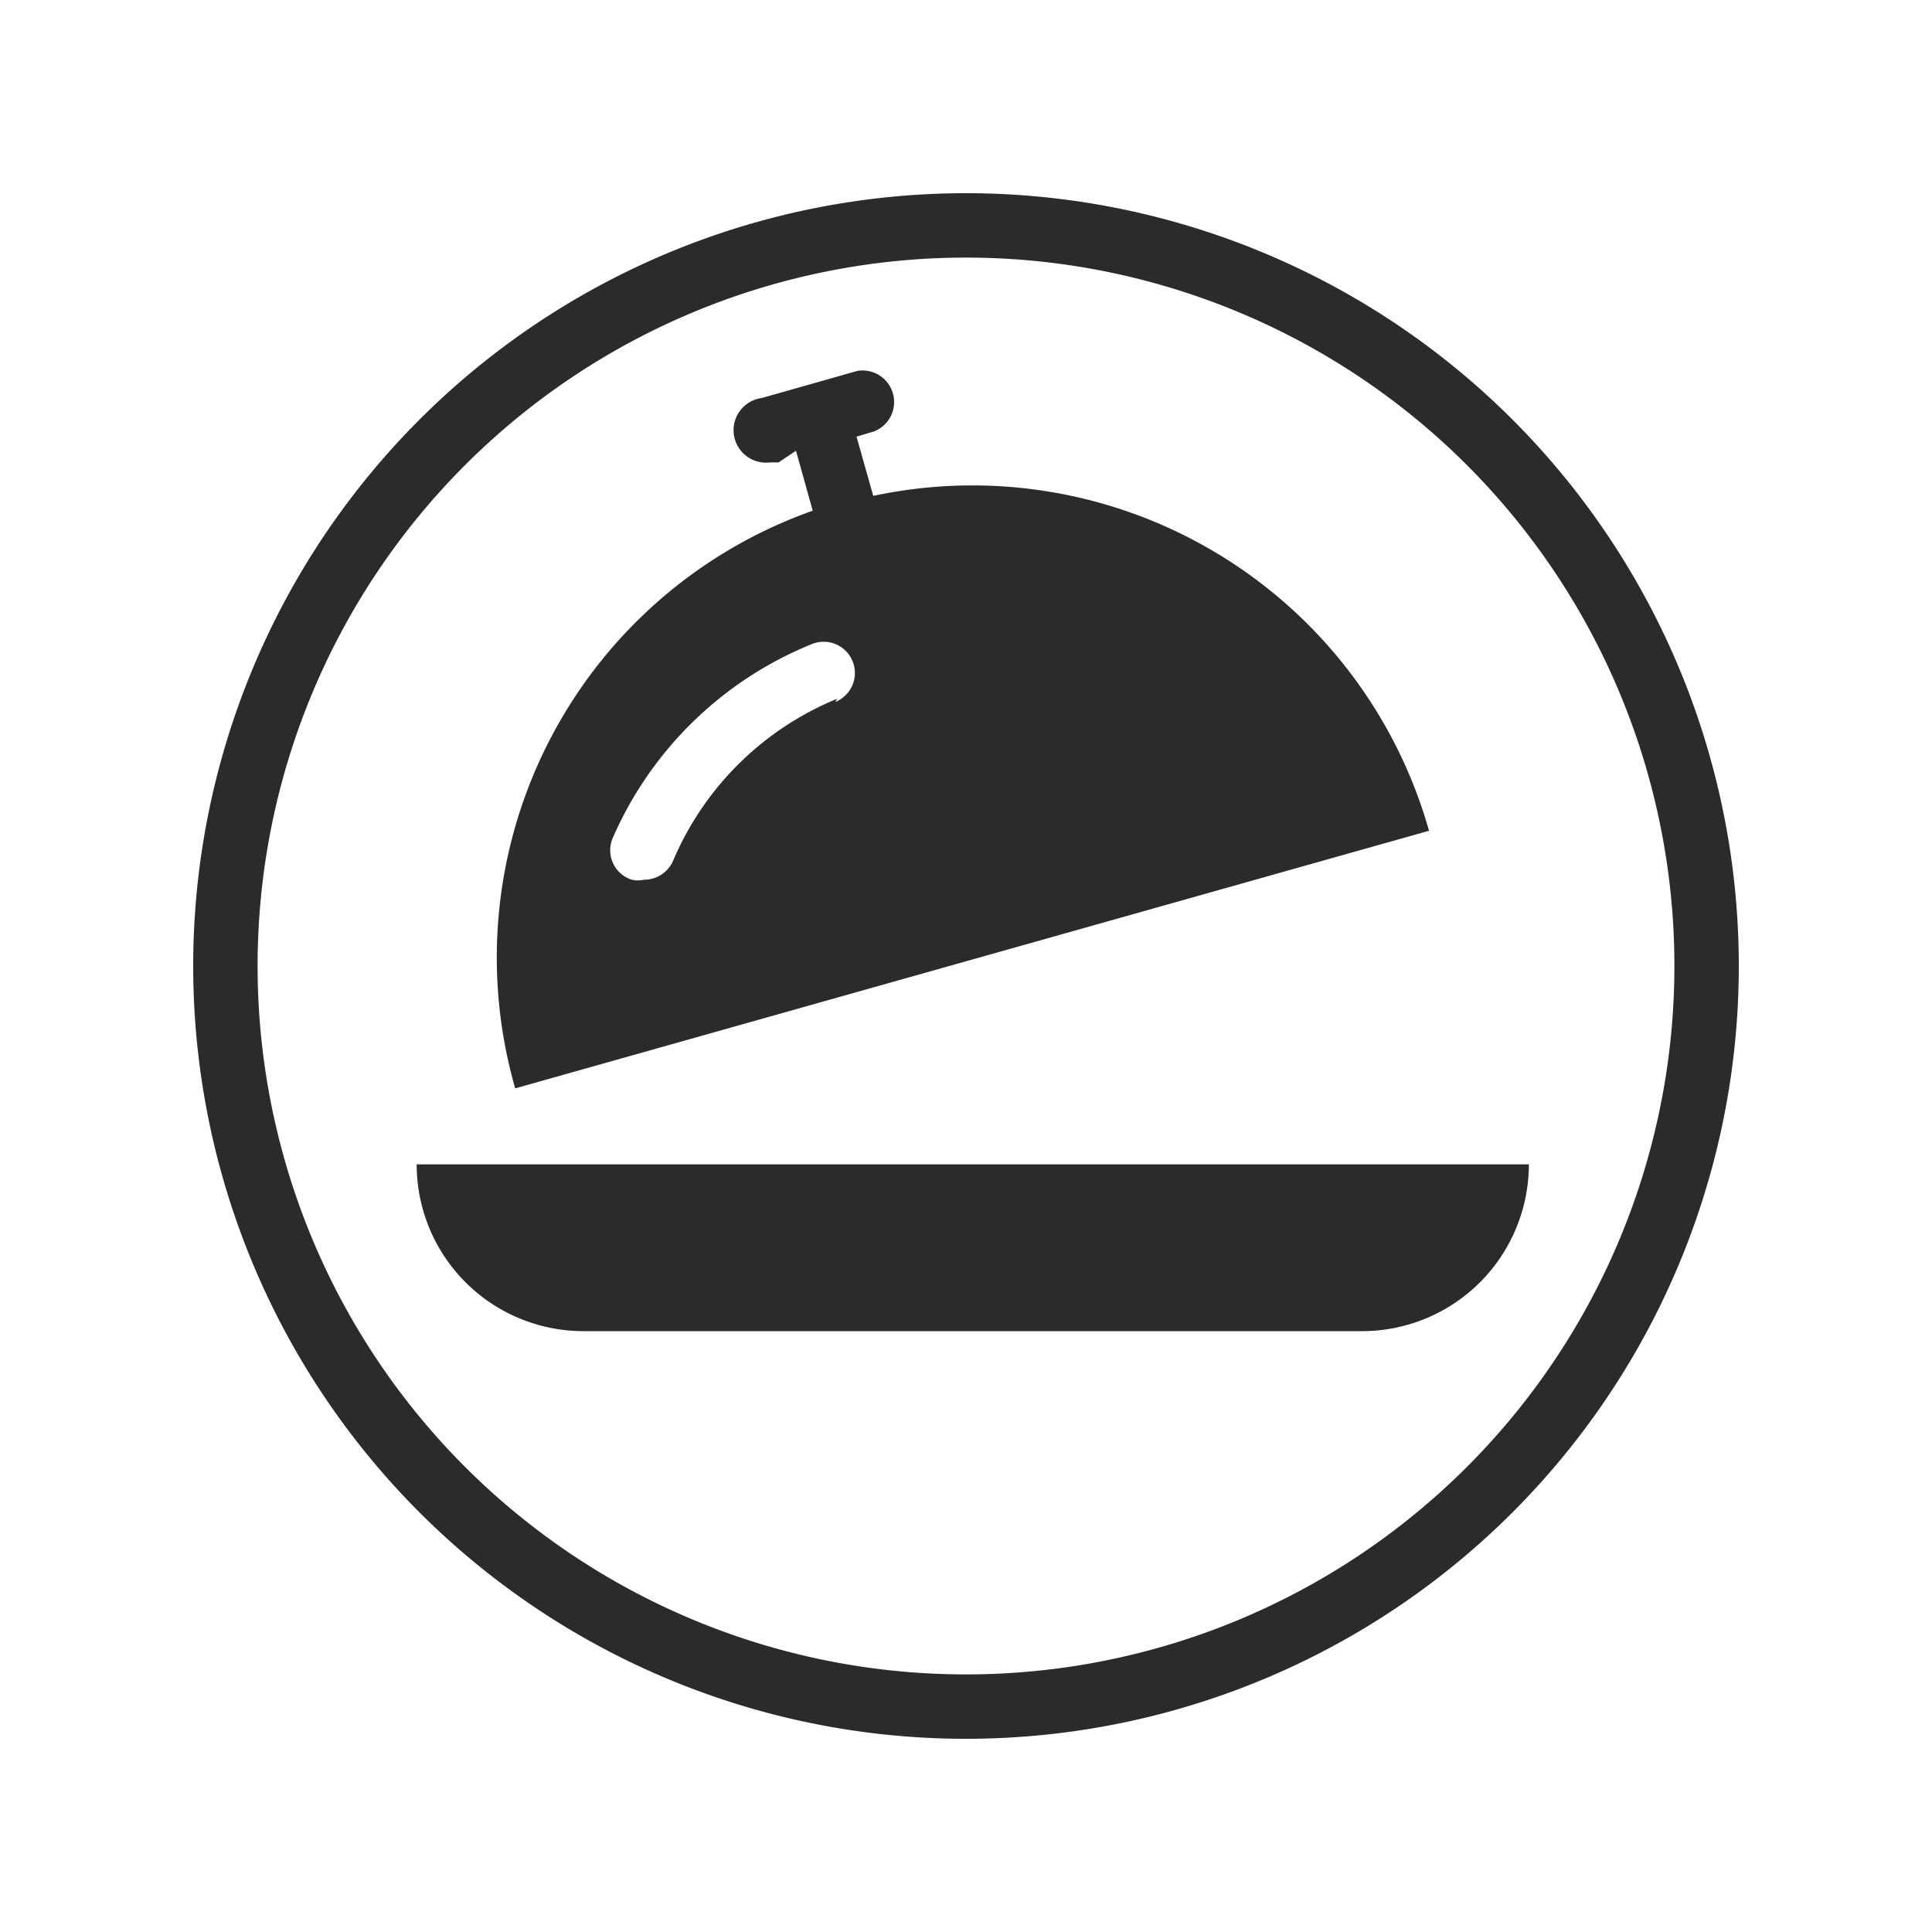 <svg id="Layer_1" data-name="Layer 1" xmlns="http://www.w3.org/2000/svg" viewBox="0 0 30 30"><defs><style>.cls-1{fill:#2b2b2b;}</style></defs><path class="cls-1" d="M21.15,20.67H9.06a2.59,2.59,0,0,1-2.59-2.59H23.74A2.59,2.59,0,0,1,21.15,20.67Z"/><path class="cls-1" d="M13.56,7.7l-.26-.92.27-.08a.49.49,0,0,0-.26-.94l-1.48.42a.48.48,0,0,0,.13,1l.13,0L12.36,7l.26.93A7.36,7.36,0,0,0,8,16.9l14.19-4A7.37,7.37,0,0,0,13.56,7.7ZM13,10.85a4.7,4.7,0,0,0-2.55,2.52.49.49,0,0,1-.45.29.43.43,0,0,1-.19,0A.48.48,0,0,1,9.52,13a5.71,5.71,0,0,1,3.09-3,.48.48,0,1,1,.36.9Z"/><path class="cls-1" d="M15,27A12,12,0,1,1,27,15,12,12,0,0,1,15,27ZM15,4A11,11,0,1,0,26,15,11,11,0,0,0,15,4Z"/></svg>